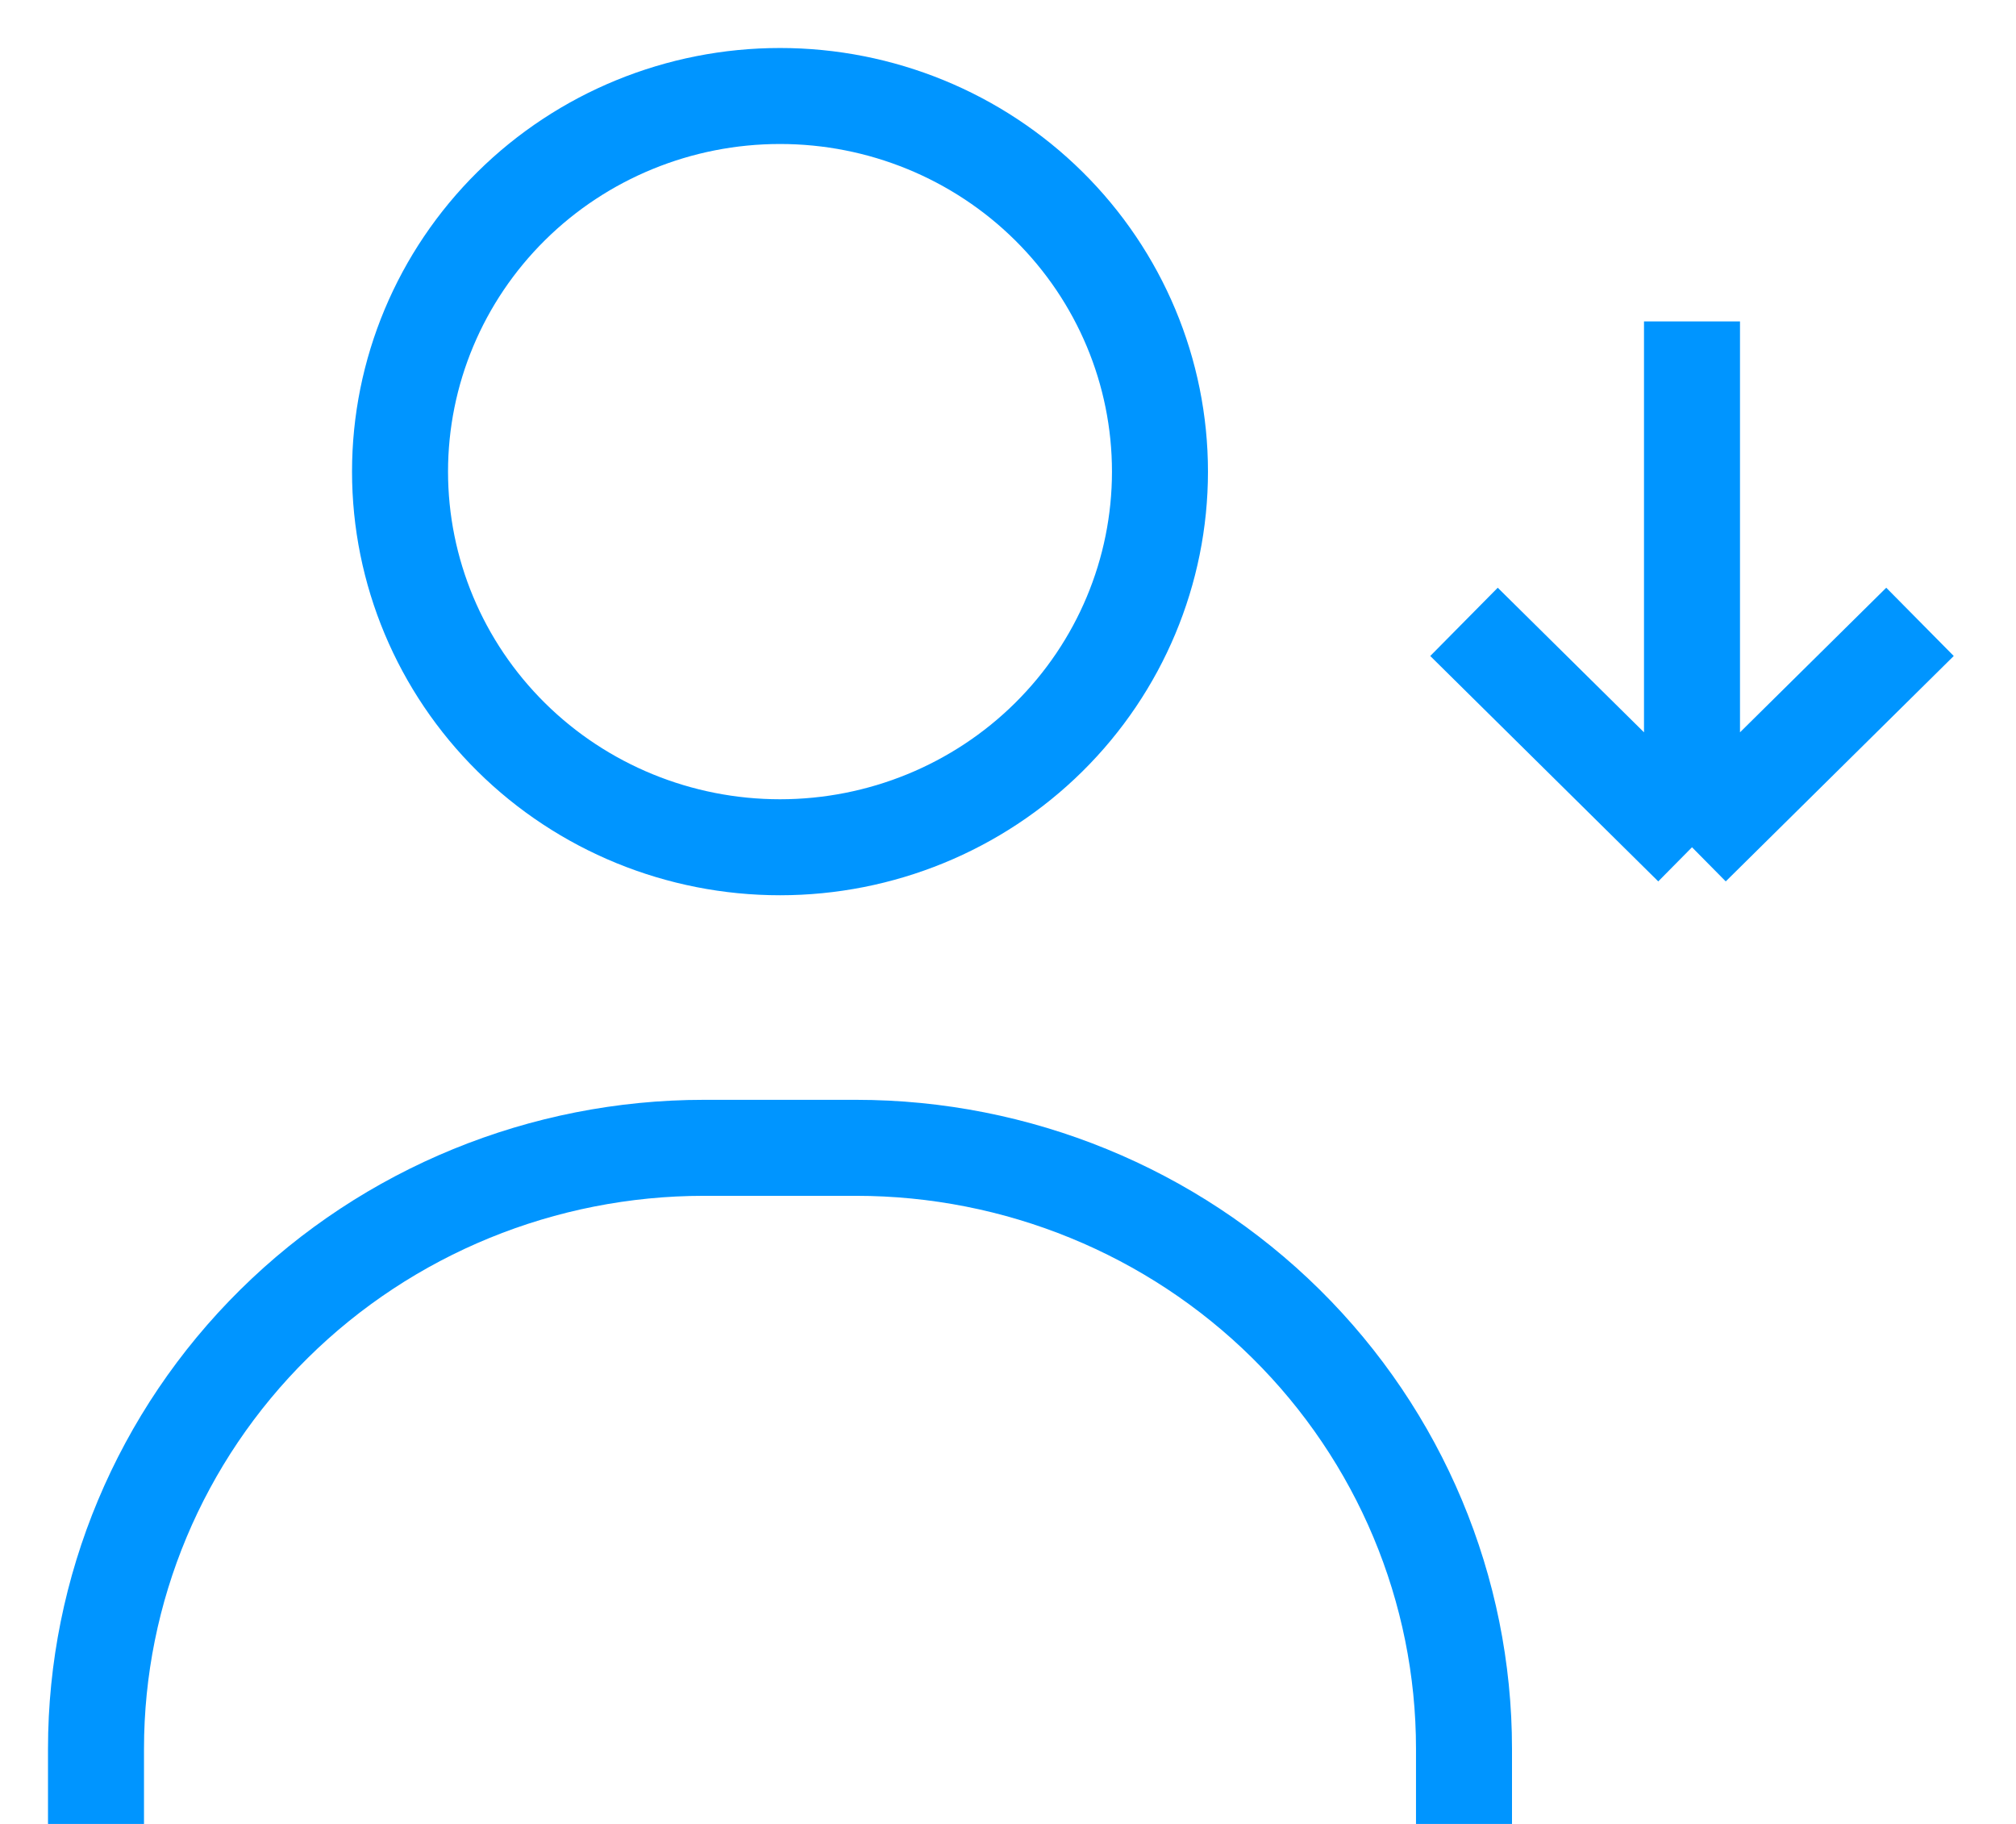<svg width="21" height="19" viewBox="0 0 21 19" fill="none" xmlns="http://www.w3.org/2000/svg">
<path d="M17.625 3.348V8.826M17.625 8.826L20 6.478M17.625 8.826L15.25 6.478M1 19V18.217C1 16.557 1.667 14.964 2.855 13.79C4.043 12.616 5.654 11.957 7.333 11.957H8.917C10.596 11.957 12.207 12.616 13.395 13.79C14.583 14.964 15.25 16.557 15.25 18.217V19M12.083 4.913C12.083 5.951 11.666 6.946 10.924 7.68C10.182 8.414 9.175 8.826 8.125 8.826C7.075 8.826 6.068 8.414 5.326 7.68C4.584 6.946 4.167 5.951 4.167 4.913C4.167 3.875 4.584 2.88 5.326 2.146C6.068 1.412 7.075 1 8.125 1C9.175 1 10.182 1.412 10.924 2.146C11.666 2.88 12.083 3.875 12.083 4.913Z" stroke="#0095FF" stroke-linejoin="round"/>
</svg>
